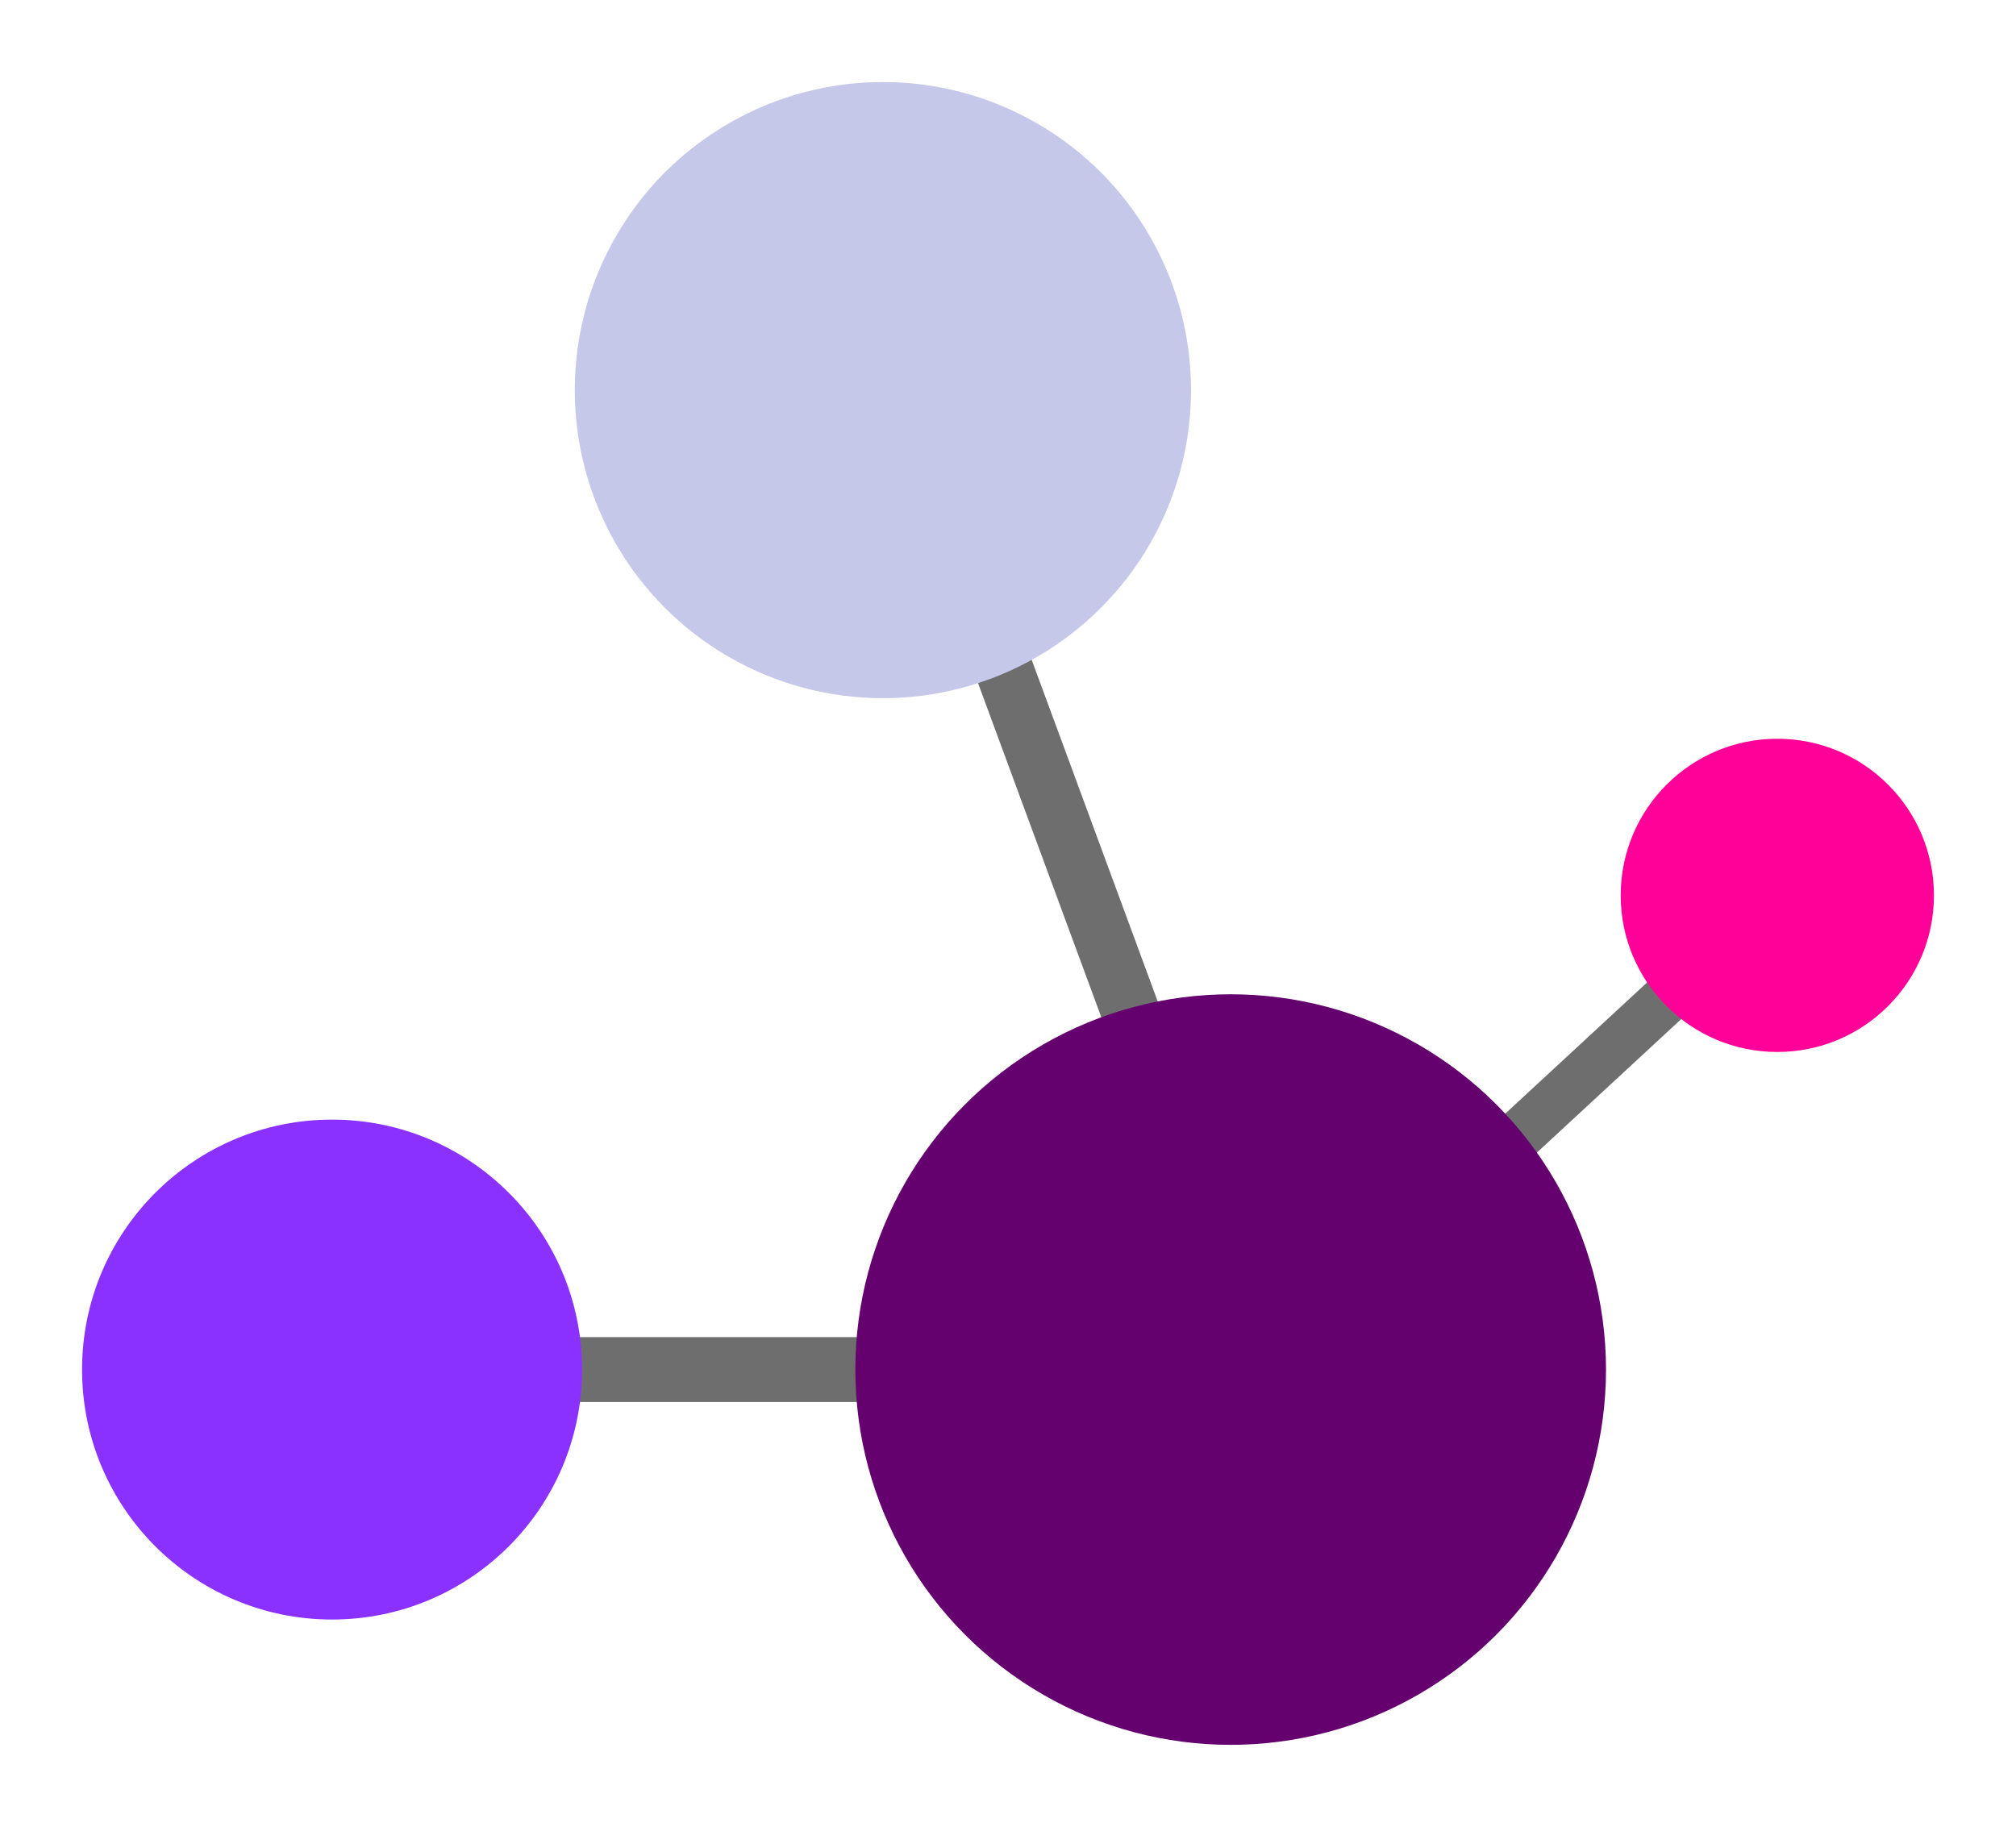 <?xml version="1.0" encoding="UTF-8" standalone="no"?>
<svg xmlns:dc="http://purl.org/dc/elements/1.1/" xmlns:cc="http://creativecommons.org/ns#" xmlns:rdf="http://www.w3.org/1999/02/22-rdf-syntax-ns#" xmlns:svg="http://www.w3.org/2000/svg" xmlns="http://www.w3.org/2000/svg" xmlns:sodipodi="http://sodipodi.sourceforge.net/DTD/sodipodi-0.dtd" xmlns:inkscape="http://www.inkscape.org/namespaces/inkscape" width="122.847mm" height="111.341mm" viewBox="0 0 122.847 111.341" version="1.1" id="svg857" inkscape:version="1.0.2 (e86c870879, 2021-01-15)" sodipodi:docname="logo-gravity.svg">
  <defs id="defs851"/>
  <sodipodi:namedview id="base" pagecolor="#ffffff" bordercolor="#666666" borderopacity="1.0" inkscape:pageopacity="0.0" inkscape:pageshadow="2" inkscape:zoom="0.49497475" inkscape:cx="-44.90641" inkscape:cy="371.16741" inkscape:document-units="mm" inkscape:current-layer="layer1" inkscape:document-rotation="0" showgrid="false" showguides="true" inkscape:guide-bbox="true" inkscape:snap-global="true" inkscape:snap-bbox="true" inkscape:bbox-nodes="true" inkscape:snap-bbox-midpoints="true" inkscape:snap-bbox-edge-midpoints="true" fit-margin-top="5" fit-margin-left="5" fit-margin-right="5" fit-margin-bottom="5" inkscape:window-width="1600" inkscape:window-height="837" inkscape:window-x="1592" inkscape:window-y="-8" inkscape:window-maximized="1"/>
  <g inkscape:label="Calque 1" inkscape:groupmode="layer" id="layer1" transform="translate(-47.838,-1.502)">
    <g id="g1543">
      <rect style="fill:#6e6e6e;fill-opacity:1;stroke-width:0.164;stroke-miterlimit:4;stroke-dasharray:none" id="rect1539" width="42.365" height="3.057" x="23.705" y="145.951" transform="matrix(0.734,-0.679,0.722,0.692,0,0)"/>
      <circle style="fill:#ff0098;fill-opacity:1;stroke-width:0.209;stroke-miterlimit:4;stroke-dasharray:none" id="path1440" cx="156.141" cy="56.071" r="9.544"/>
    </g>
    <g id="g1547">
      <rect style="fill:#6e6e6e;fill-opacity:1;stroke-width:0.217;stroke-miterlimit:4;stroke-dasharray:none" id="rect1472-9" width="61.236" height="3.679" x="83.332" y="-92.452" transform="matrix(0.346,0.938,-0.82,0.572,0,0)"/>
      <circle style="fill:#c5c8e9;fill-opacity:1;stroke-width:0.282;stroke-miterlimit:4;stroke-dasharray:none" id="path1466" cx="101.639" cy="25.278" r="18.776"/>
    </g>
    <rect style="fill:#6e6e6e;fill-opacity:1;stroke-width:0.213;stroke-miterlimit:4;stroke-dasharray:none" id="rect1472" width="54.758" height="3.955" x="68.072" y="82.994"/>
    <circle style="fill:#8b31ff;fill-opacity:1;stroke-width:0.191;stroke-miterlimit:4;stroke-dasharray:none" id="path1464" cx="68.072" cy="84.972" r="15.234"/>
    <ellipse style="fill:#65006f;fill-opacity:1;stroke-width:0.205" id="path1438" cx="122.83" cy="84.972" rx="22.871" ry="22.872"/>
  </g>
</svg>
